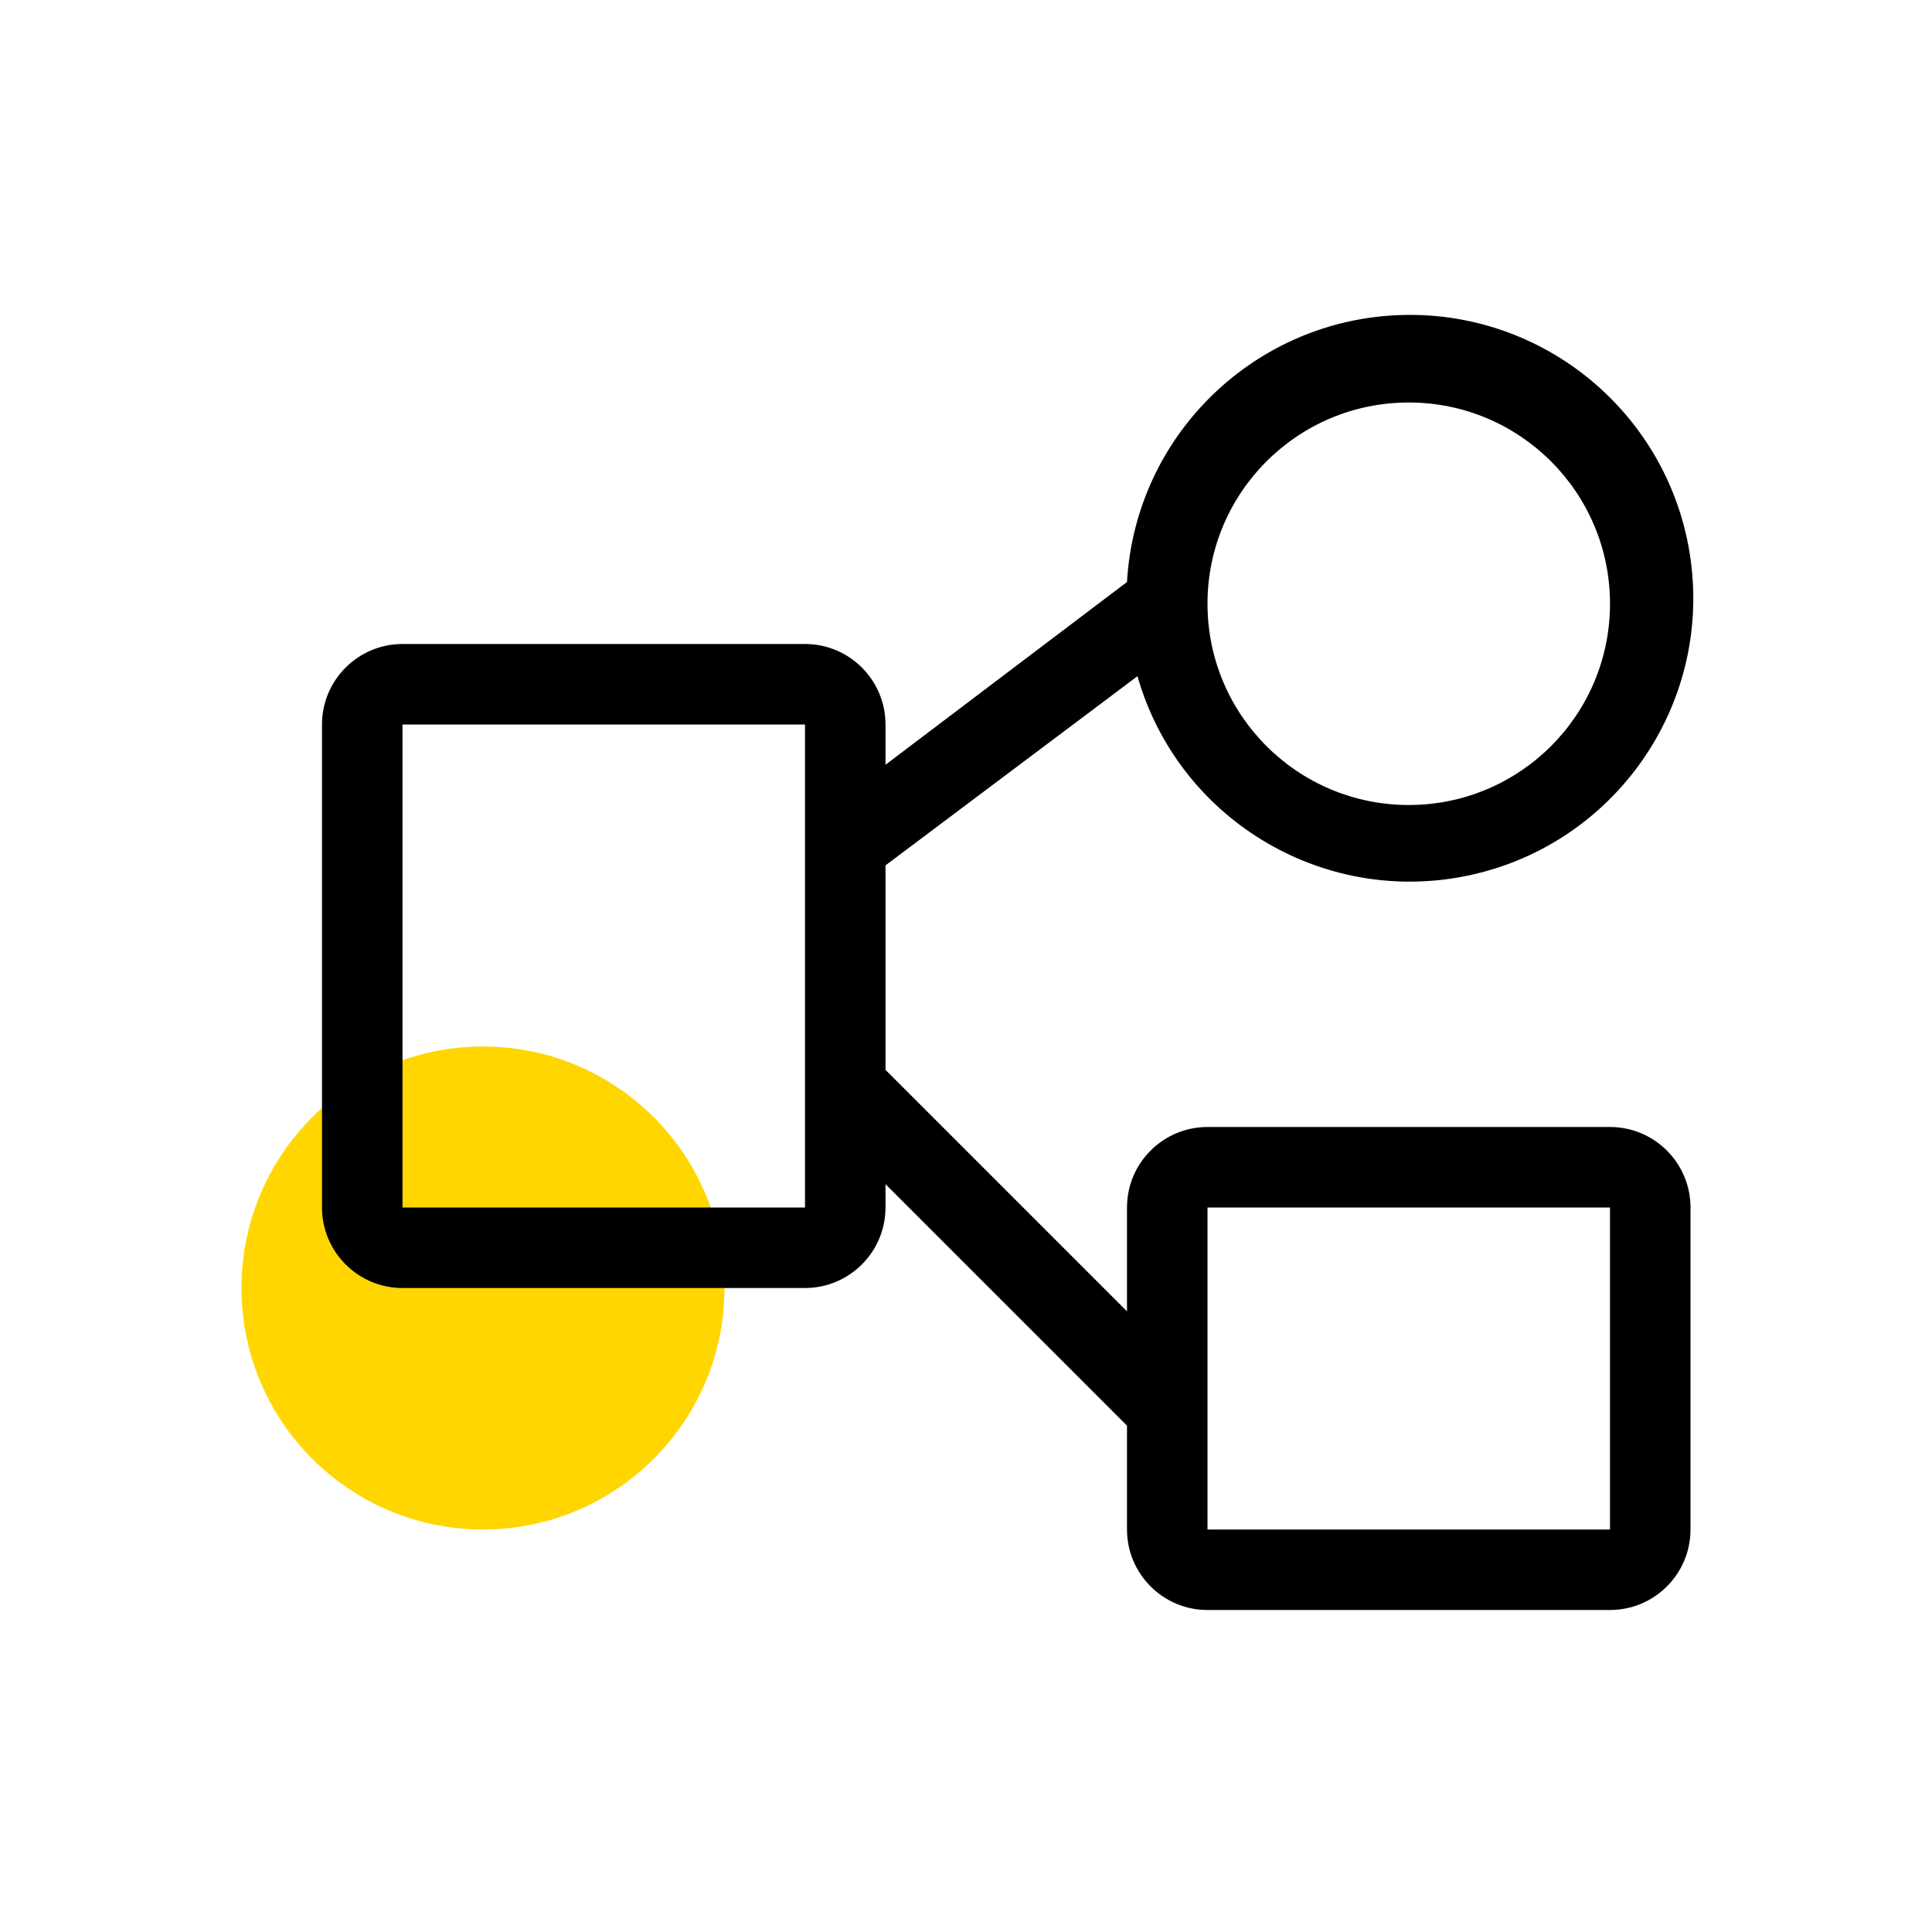 <?xml version="1.0" encoding="UTF-8"?>
<svg width="72px" height="72px" viewBox="0 0 24 24" version="1.1" xmlns="http://www.w3.org/2000/svg" xmlns:xlink="http://www.w3.org/1999/xlink">
    <g stroke="none" stroke-width="1" fill="none" fill-rule="evenodd">
        <g id="01_Assets/Icons/strategy">
            <g id="icon_strategy">
                <g  opacity="0.1">
                    <rect  x="0" y="0" width="24" height="24"></rect>
                </g>
                <circle  fill="#FFD600" fill-rule="nonzero" cx="6" cy="16" r="3"></circle>
                <path d="M20,14 L15,14 C14.448,14 14,14.448 14,15 L14,16.29 L11,13.29 L11,10.75 L14.13,8.4 C14.633,10.159 16.4,11.239 18.195,10.885 C19.99,10.531 21.215,8.861 21.013,7.043 C20.811,5.225 19.249,3.864 17.42,3.913 C15.592,3.962 14.105,5.403 14,7.23 L11,9.5 L11,9 C11,8.448 10.552,8 10,8 L5,8 C4.448,8 4,8.448 4,9 L4,15 C4,15.552 4.448,16 5,16 L10,16 C10.552,16 11,15.552 11,15 L11,14.71 L14,17.71 L14,19 C14,19.552 14.448,20 15,20 L20,20 C20.552,20 21,19.552 21,19 L21,15 C21,14.448 20.552,14 20,14 Z M17.5,5 C18.881,5 20,6.119 20,7.5 C20,8.881 18.881,10 17.5,10 C16.119,10 15,8.881 15,7.5 C15,6.119 16.119,5 17.5,5 Z M10,15 L5,15 L5,9 L10,9 L10,15 Z M20,19 L15,19 L15,15 L20,15 L20,19 Z"  fill="#000000" fill-rule="nonzero"></path>
            </g>
        </g>
    </g>
</svg>